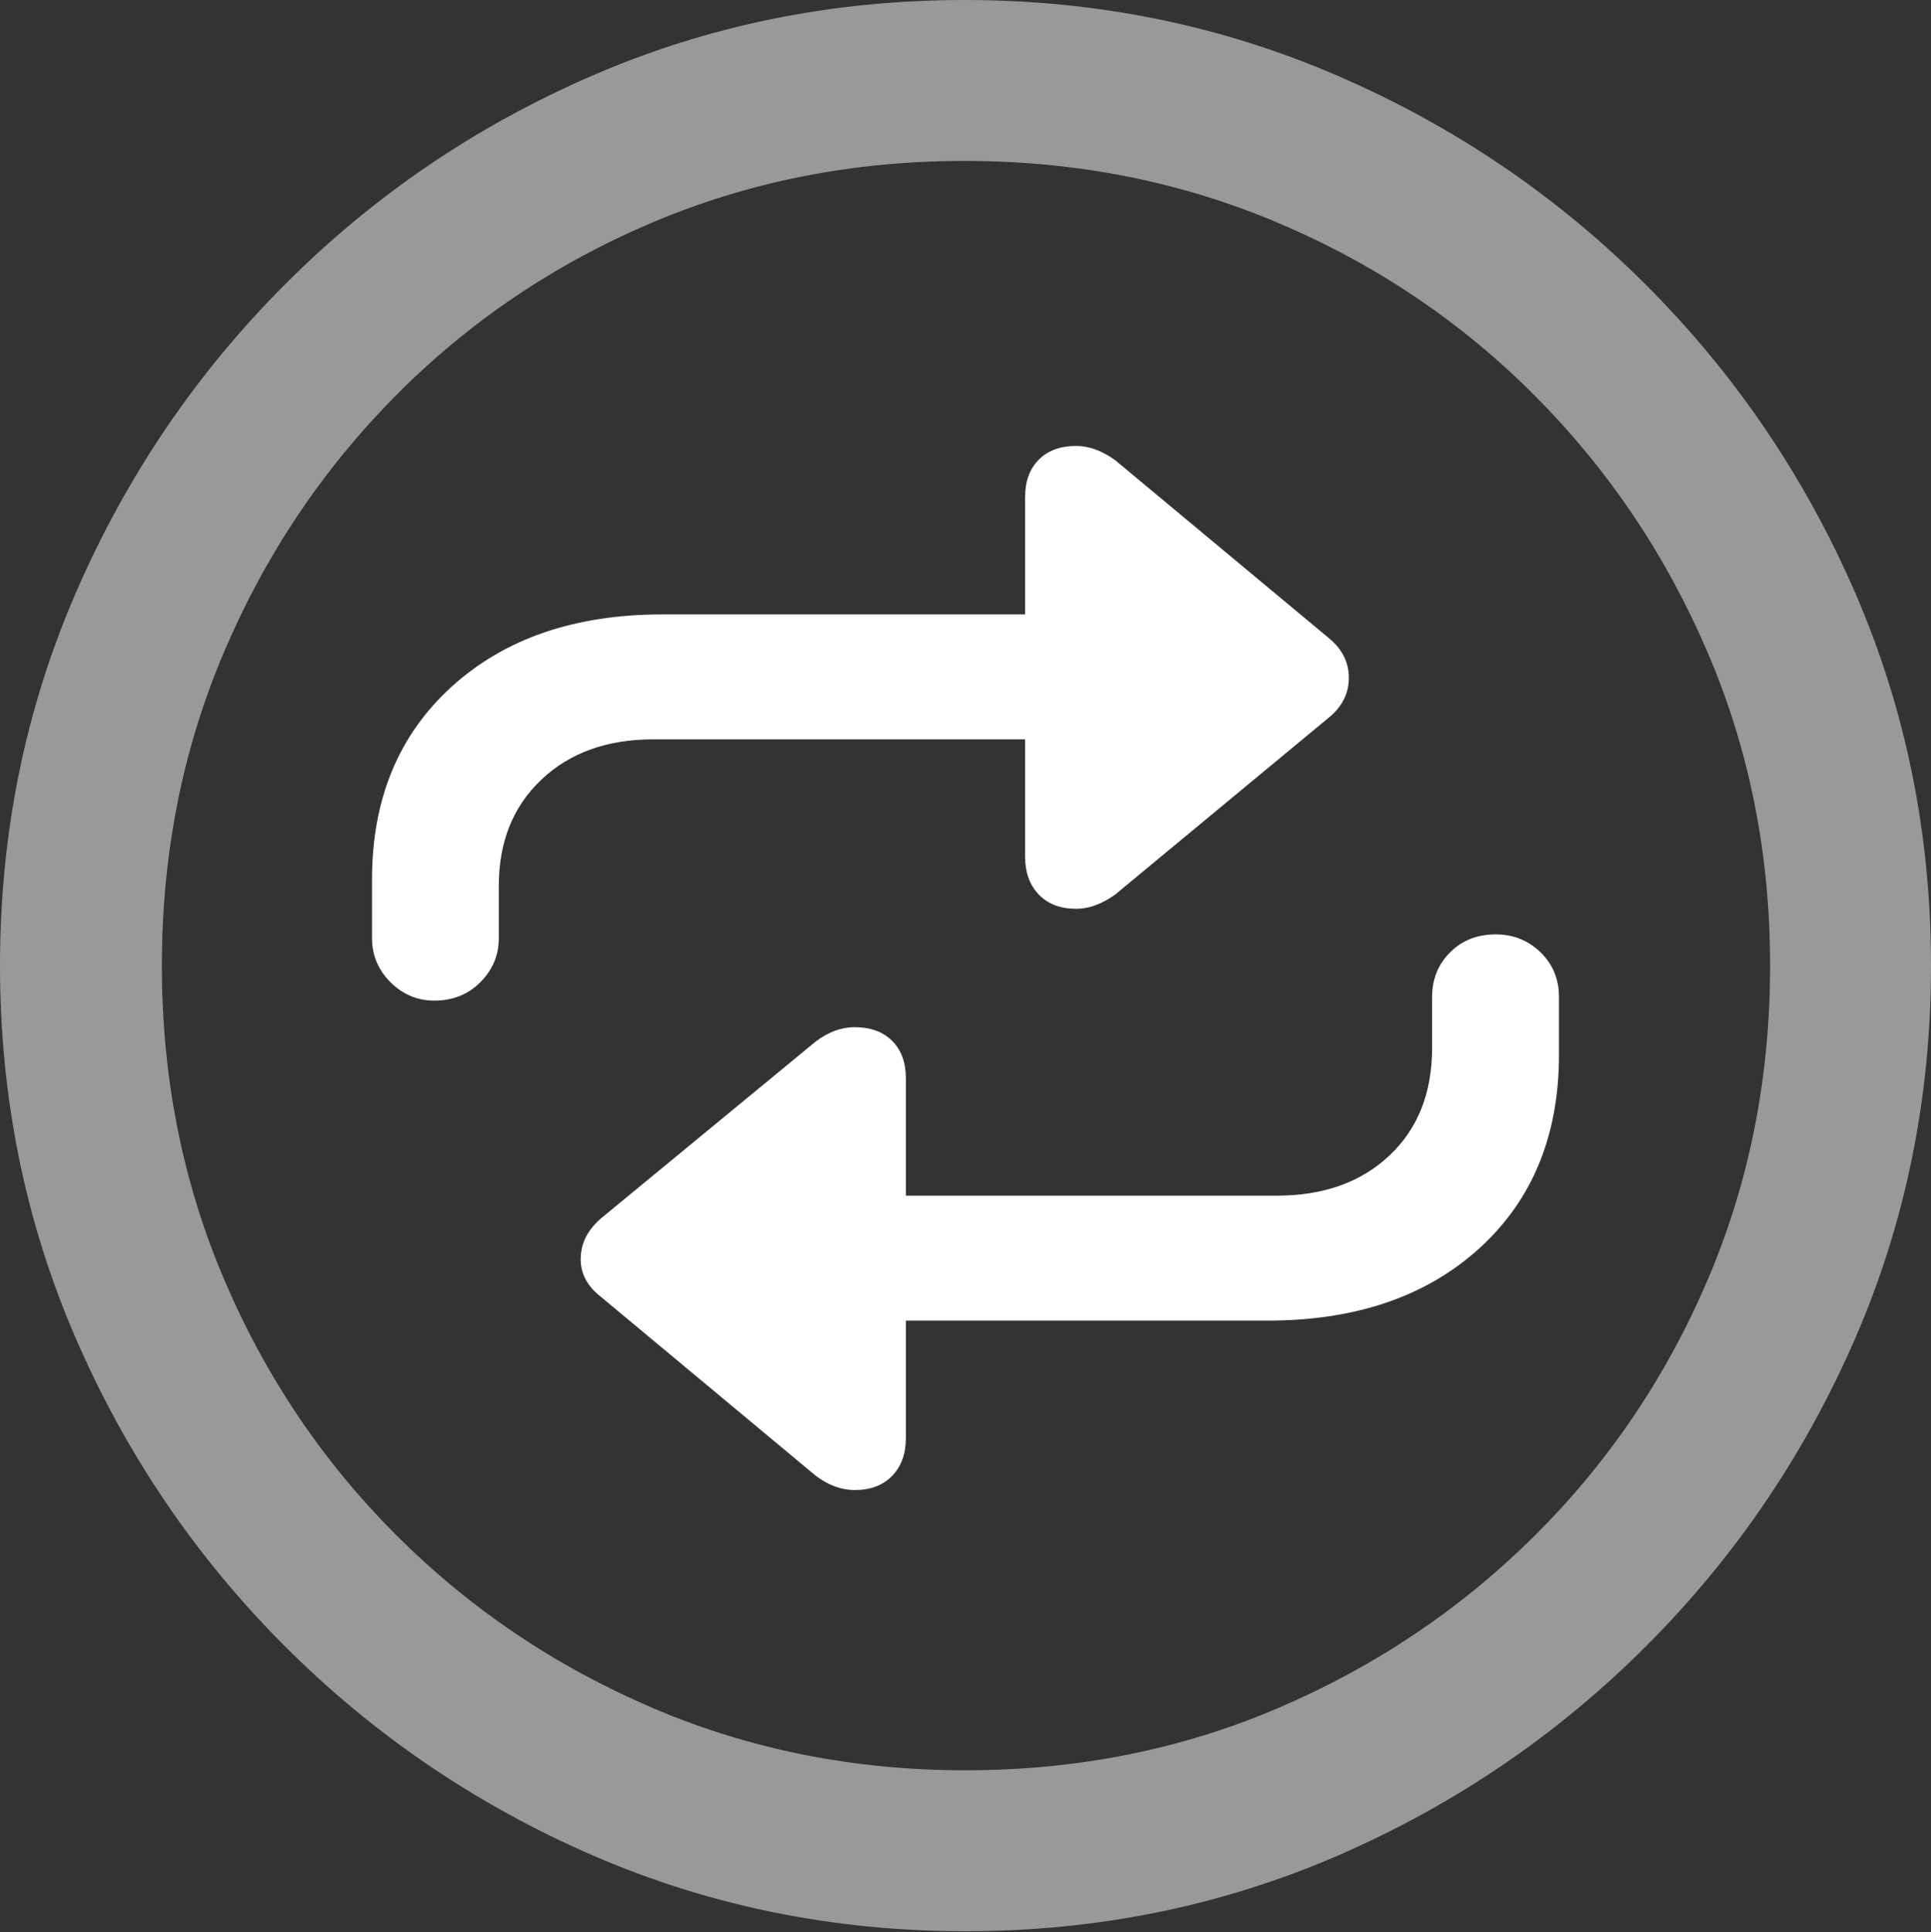 <?xml version="1.0" encoding="UTF-8"?>
<!--Generator: Apple Native CoreSVG 175.5-->
<!DOCTYPE svg
PUBLIC "-//W3C//DTD SVG 1.1//EN"
       "http://www.w3.org/Graphics/SVG/1.1/DTD/svg11.dtd">
<svg version="1.1" xmlns="http://www.w3.org/2000/svg" xmlns:xlink="http://www.w3.org/1999/xlink" width="19.922" height="19.932">
 <rect width="100%" height="100%" fill="#333333" stroke="none"/>
 <g>
  <rect height="19.932" opacity="0" width="19.922" x="0" y="0"/>
  <path d="M9.961 19.922Q12.002 19.922 13.804 19.141Q15.605 18.359 16.982 16.982Q18.359 15.605 19.141 13.804Q19.922 12.002 19.922 9.961Q19.922 7.92 19.141 6.118Q18.359 4.316 16.982 2.939Q15.605 1.562 13.799 0.781Q11.992 0 9.951 0Q7.91 0 6.108 0.781Q4.307 1.562 2.935 2.939Q1.562 4.316 0.781 6.118Q0 7.92 0 9.961Q0 12.002 0.781 13.804Q1.562 15.605 2.939 16.982Q4.316 18.359 6.118 19.141Q7.92 19.922 9.961 19.922ZM9.961 18.262Q8.232 18.262 6.729 17.617Q5.225 16.973 4.087 15.835Q2.949 14.697 2.31 13.193Q1.67 11.69 1.67 9.961Q1.67 8.232 2.31 6.729Q2.949 5.225 4.082 4.082Q5.215 2.939 6.719 2.3Q8.223 1.66 9.951 1.66Q11.68 1.66 13.188 2.3Q14.697 2.939 15.835 4.082Q16.973 5.225 17.617 6.729Q18.262 8.232 18.262 9.961Q18.262 11.69 17.622 13.193Q16.982 14.697 15.84 15.835Q14.697 16.973 13.193 17.617Q11.69 18.262 9.961 18.262Z" fill="rgba(255,255,255,0.5)"/>
  <path d="M3.838 9.072L3.838 9.678Q3.838 9.941 4.028 10.132Q4.219 10.322 4.482 10.322Q4.766 10.322 4.956 10.132Q5.146 9.941 5.146 9.678L5.146 9.141Q5.146 8.457 5.586 8.042Q6.025 7.627 6.738 7.627L10.576 7.627L10.576 8.838Q10.576 9.082 10.718 9.229Q10.859 9.375 11.104 9.375Q11.299 9.375 11.504 9.229L13.721 7.393Q13.916 7.227 13.916 6.992Q13.916 6.758 13.721 6.592L11.504 4.746Q11.299 4.6 11.104 4.6Q10.859 4.6 10.718 4.741Q10.576 4.883 10.576 5.127L10.576 6.338L6.836 6.338Q5.479 6.338 4.658 7.085Q3.838 7.832 3.838 9.072ZM16.084 10.879L16.084 10.283Q16.084 10.01 15.894 9.824Q15.703 9.639 15.43 9.639Q15.146 9.639 14.961 9.824Q14.775 10.01 14.775 10.283L14.775 10.81Q14.775 11.504 14.336 11.919Q13.896 12.334 13.174 12.334L9.346 12.334L9.346 11.123Q9.346 10.879 9.204 10.737Q9.062 10.596 8.818 10.596Q8.613 10.596 8.418 10.742L6.201 12.568Q5.996 12.744 5.991 12.979Q5.986 13.213 6.201 13.379L8.418 15.225Q8.613 15.371 8.818 15.371Q9.062 15.371 9.204 15.225Q9.346 15.078 9.346 14.834L9.346 13.623L13.076 13.623Q14.443 13.623 15.264 12.876Q16.084 12.129 16.084 10.879Z" fill="#ffffff"/>
 </g>
</svg>
